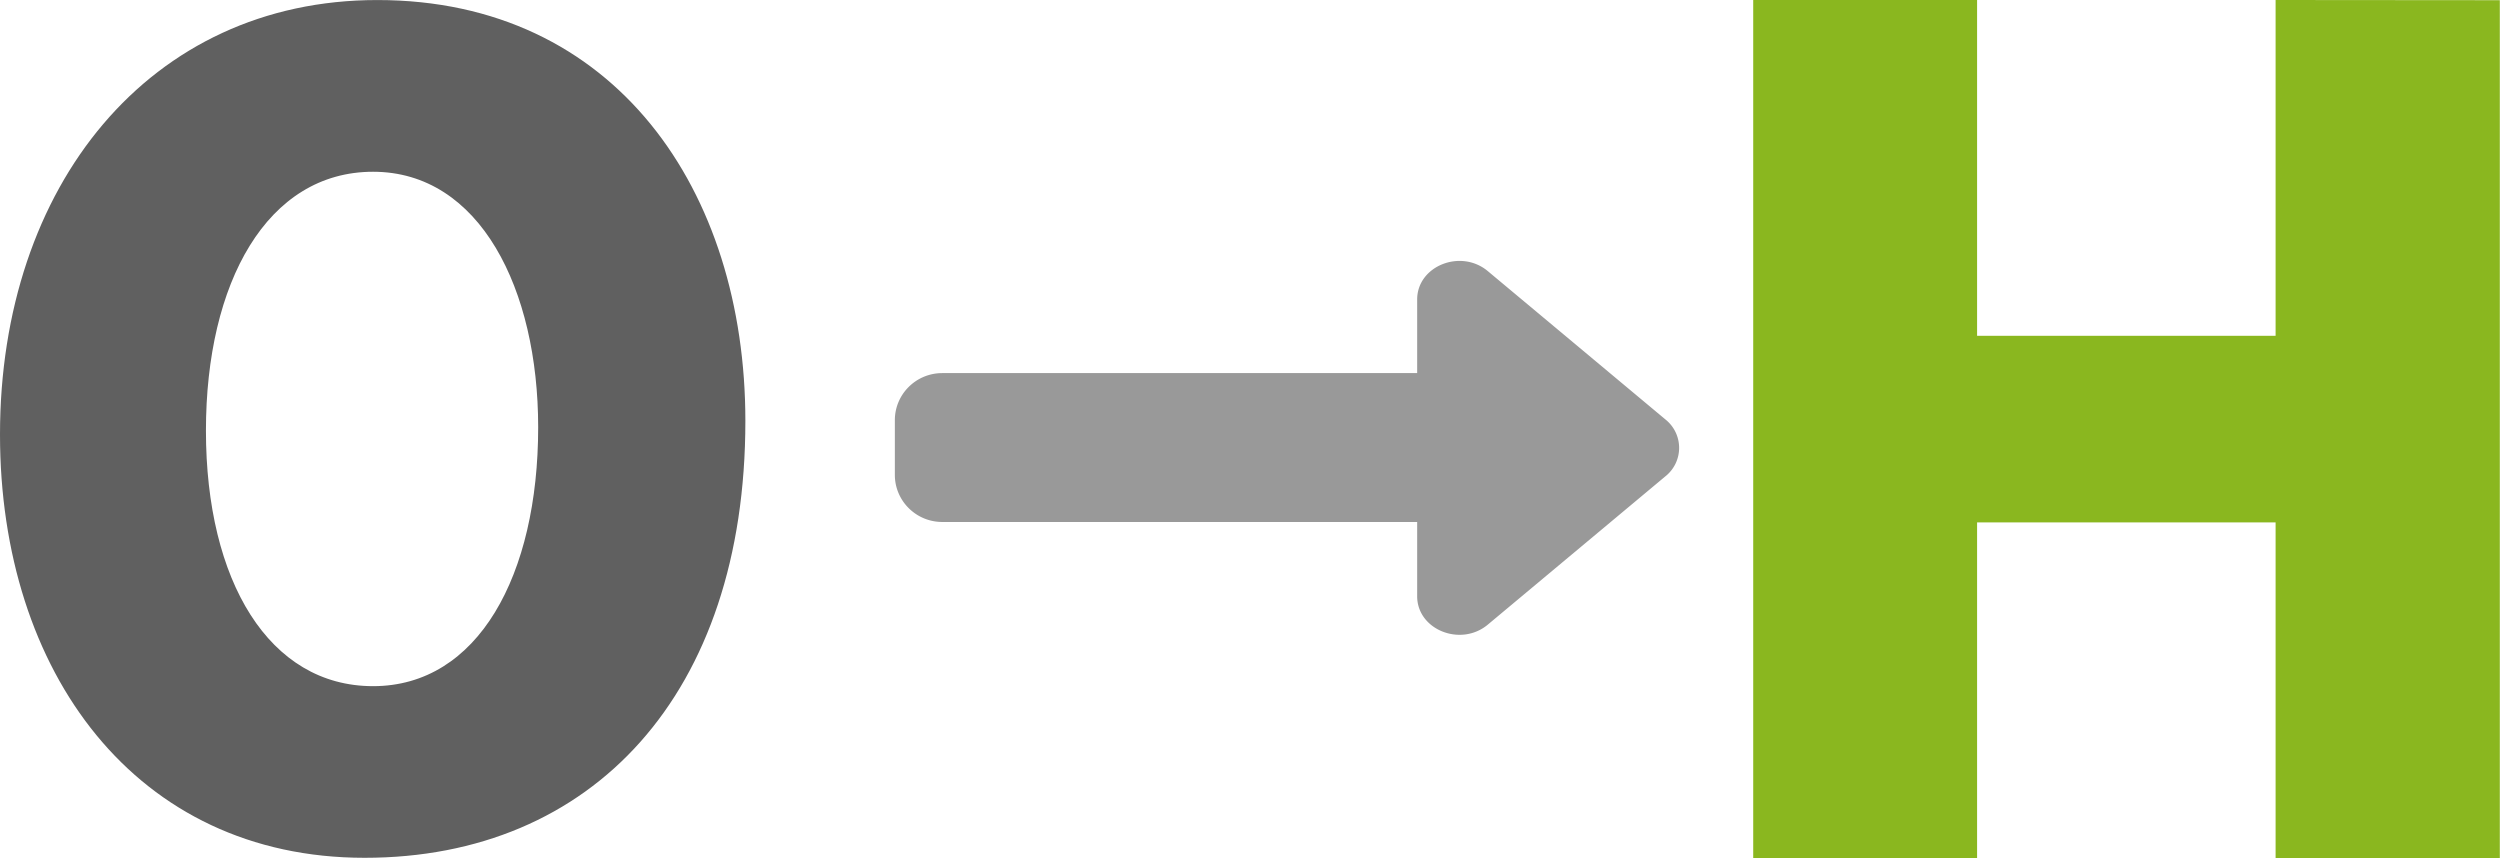 <svg xmlns="http://www.w3.org/2000/svg" width="67" height="23" viewBox="0 0 67 23"><path fill="#606060" d="M10.111.001C4.008.001 0 4.981 0 11.645c0 6.364 3.637 11.344 9.772 11.344 6.104 0 10.204-4.386 10.204-11.708 0-6.168-3.482-11.28-9.865-11.28zm-.113 18.388c-2.785 0-4.479-2.817-4.479-6.848 0-3.969 1.639-6.938 4.479-6.938 2.868 0 4.425 3.152 4.425 6.847 0 3.969-1.612 6.939-4.425 6.939z"/><path fill="#999" d="M39.872 7.265c-.725-.605-1.892-.136-1.892.761v1.973H25.254c-.703 0-1.272.565-1.272 1.262v1.466c0 .696.569 1.262 1.272 1.262H37.98v1.991c0 .896 1.167 1.366 1.892.761l4.762-3.977a.973.973 0 0 0 0-1.522l-4.762-3.977z"/><path fill="#8AB71F" d="M60.986 0v9h-8V0h-6v23h6v-9h8v9l6.009.012V.005L60.986 0z"/></svg>